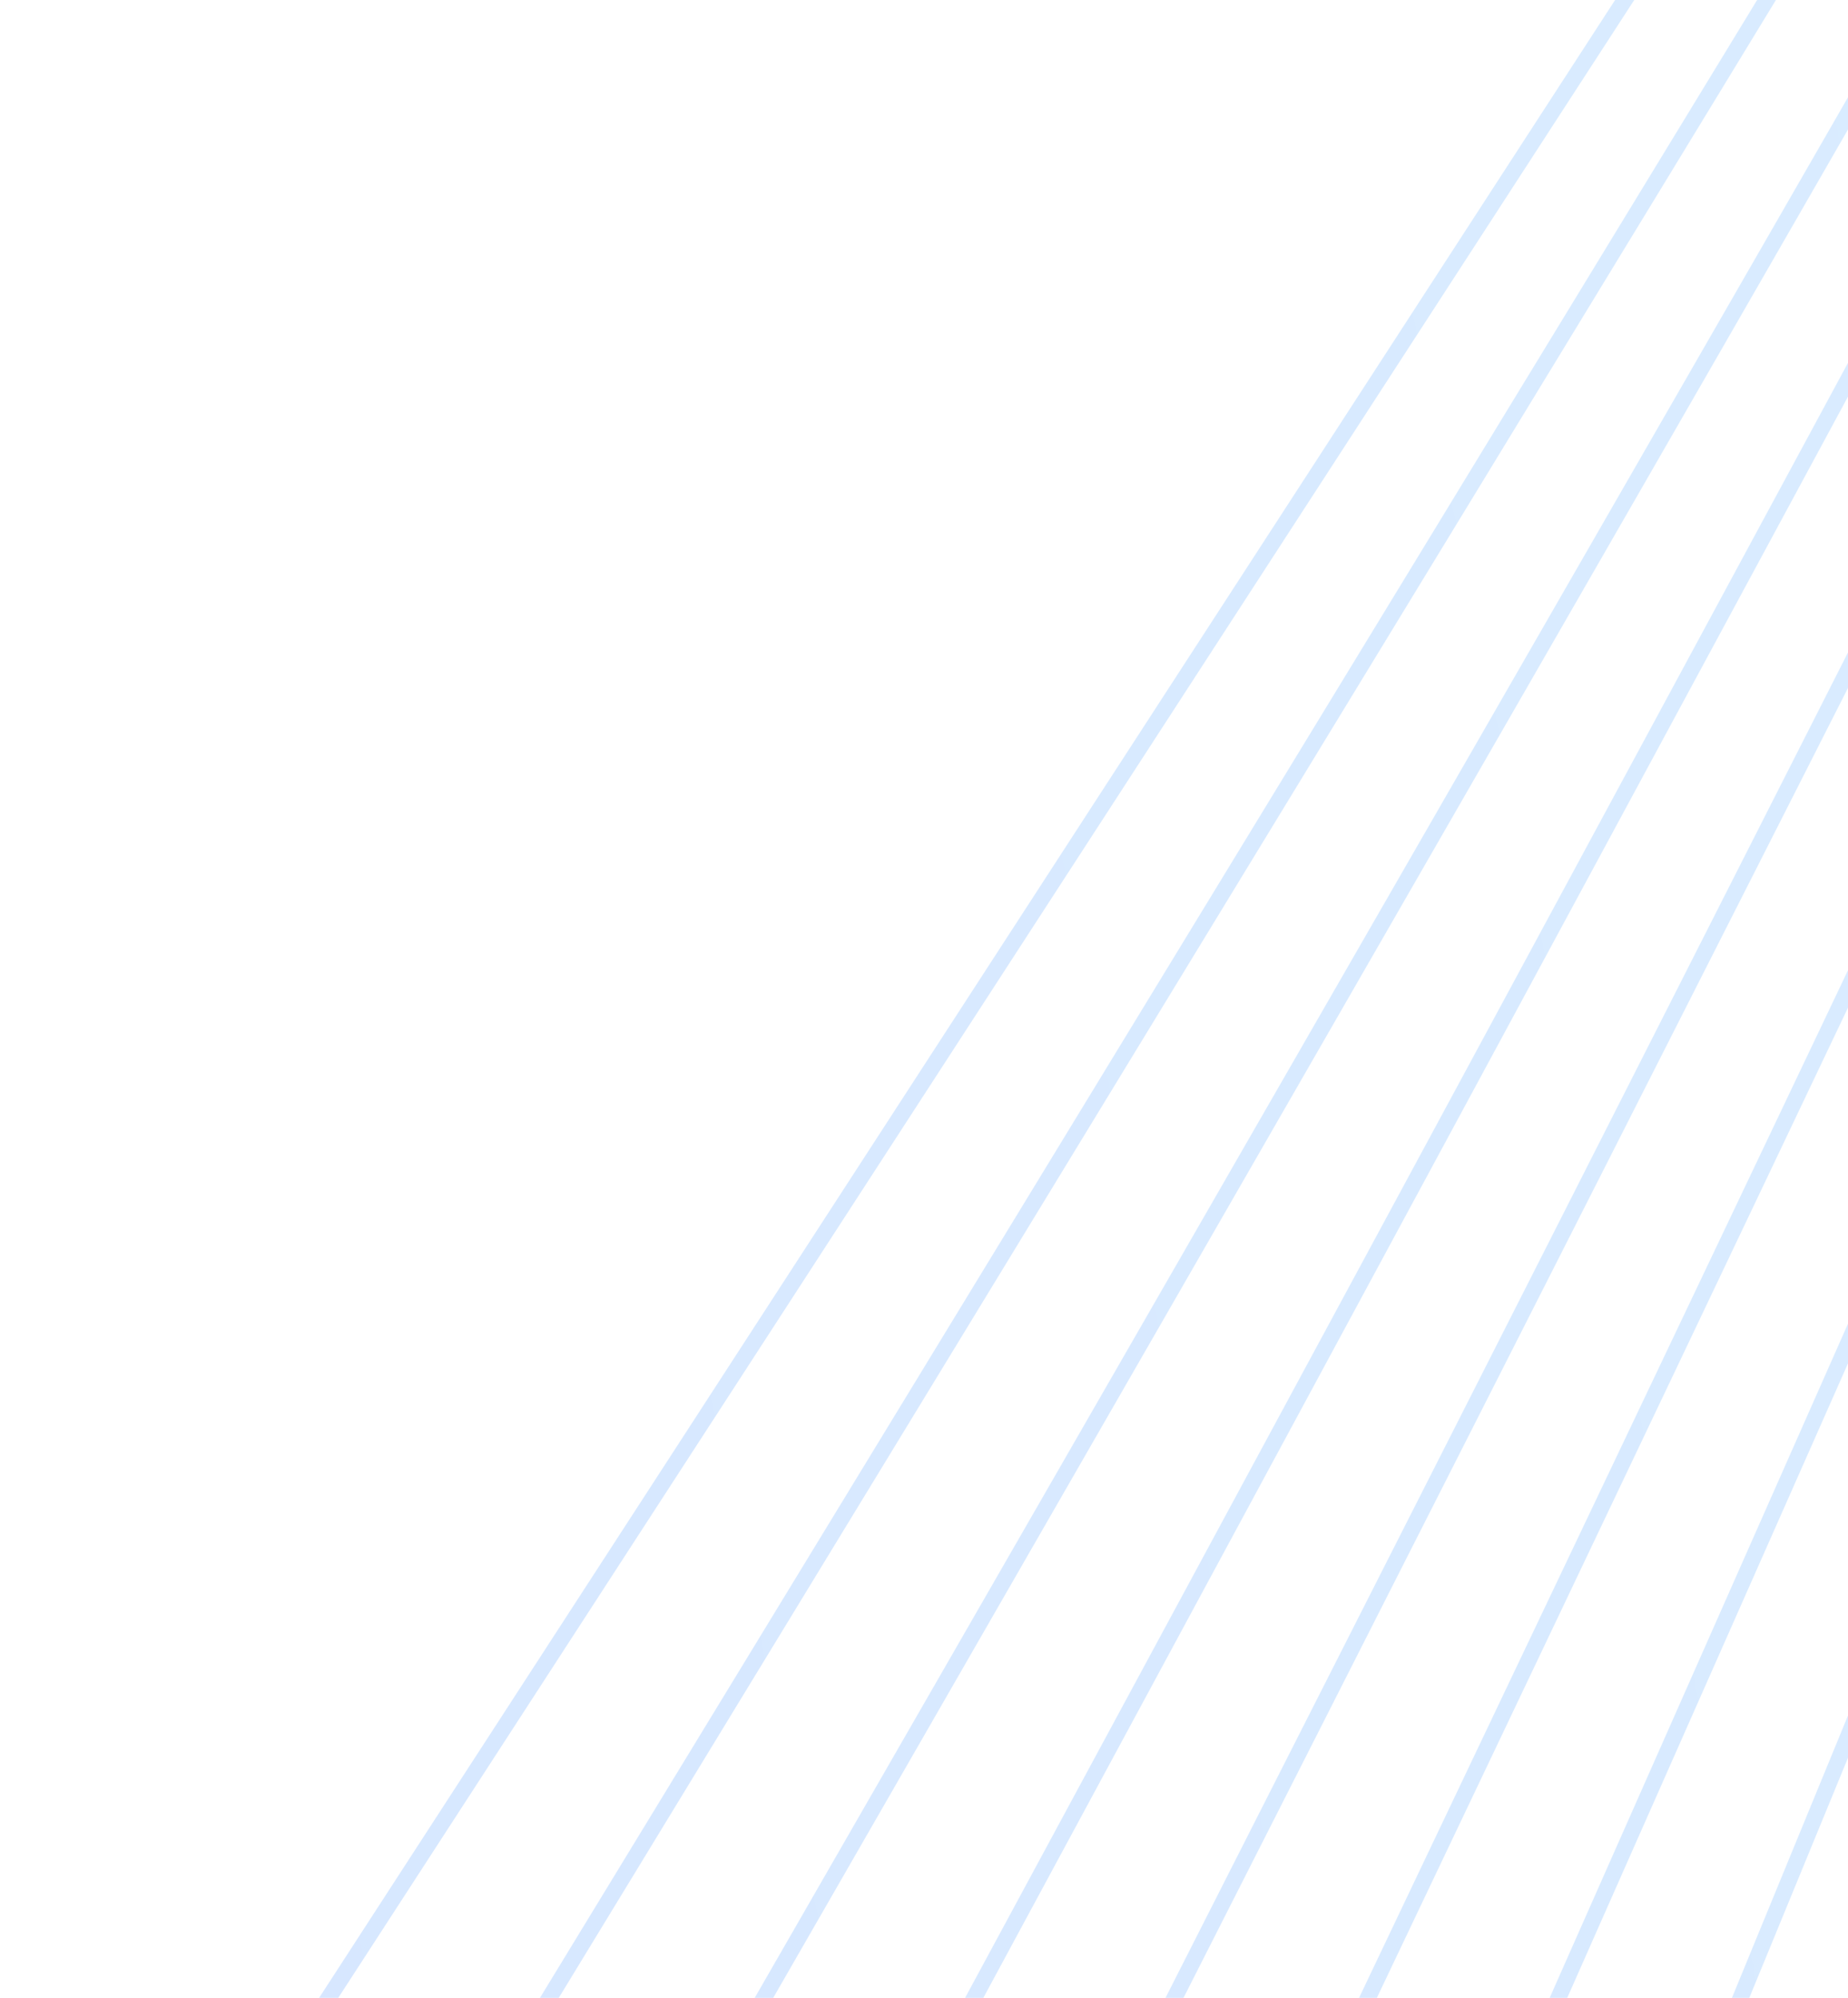 <svg width="345" height="373" viewBox="0 0 345 373" fill="none" xmlns="http://www.w3.org/2000/svg">
<g opacity="0.35">
<path opacity="0.5" d="M519.082 463.801L636 -90.5M487.765 463.801L619.297 -90.5M456.448 463.801L603.291 -90.5M423.739 463.801L586.588 -89.801M391.03 463.801L569.886 -89.801M358.321 463.801L551.791 -89.801M322.828 463.801L534.393 -89.102M287.335 464.5L514.907 -89.102M250.45 464.5L495.42 -89.102M212.173 463.801L475.238 -89.102M173.201 463.801L453.664 -89.102M132.836 463.801L431.394 -89.102M90.384 463.801L408.428 -89.102M47.236 463.801L384.07 -89.102M2 464.5L361.104 -89.102" stroke="url(#paint0_linear_1_986)" stroke-width="3"/>
</g>
<defs>
<linearGradient id="paint0_linear_1_986" x1="2" y1="464.5" x2="719.89" y2="316.549" gradientUnits="userSpaceOnUse">
<stop stop-color="#1975FF"/>
<stop offset="1" stop-color="#33A9FF"/>
</linearGradient>
</defs>
</svg>
